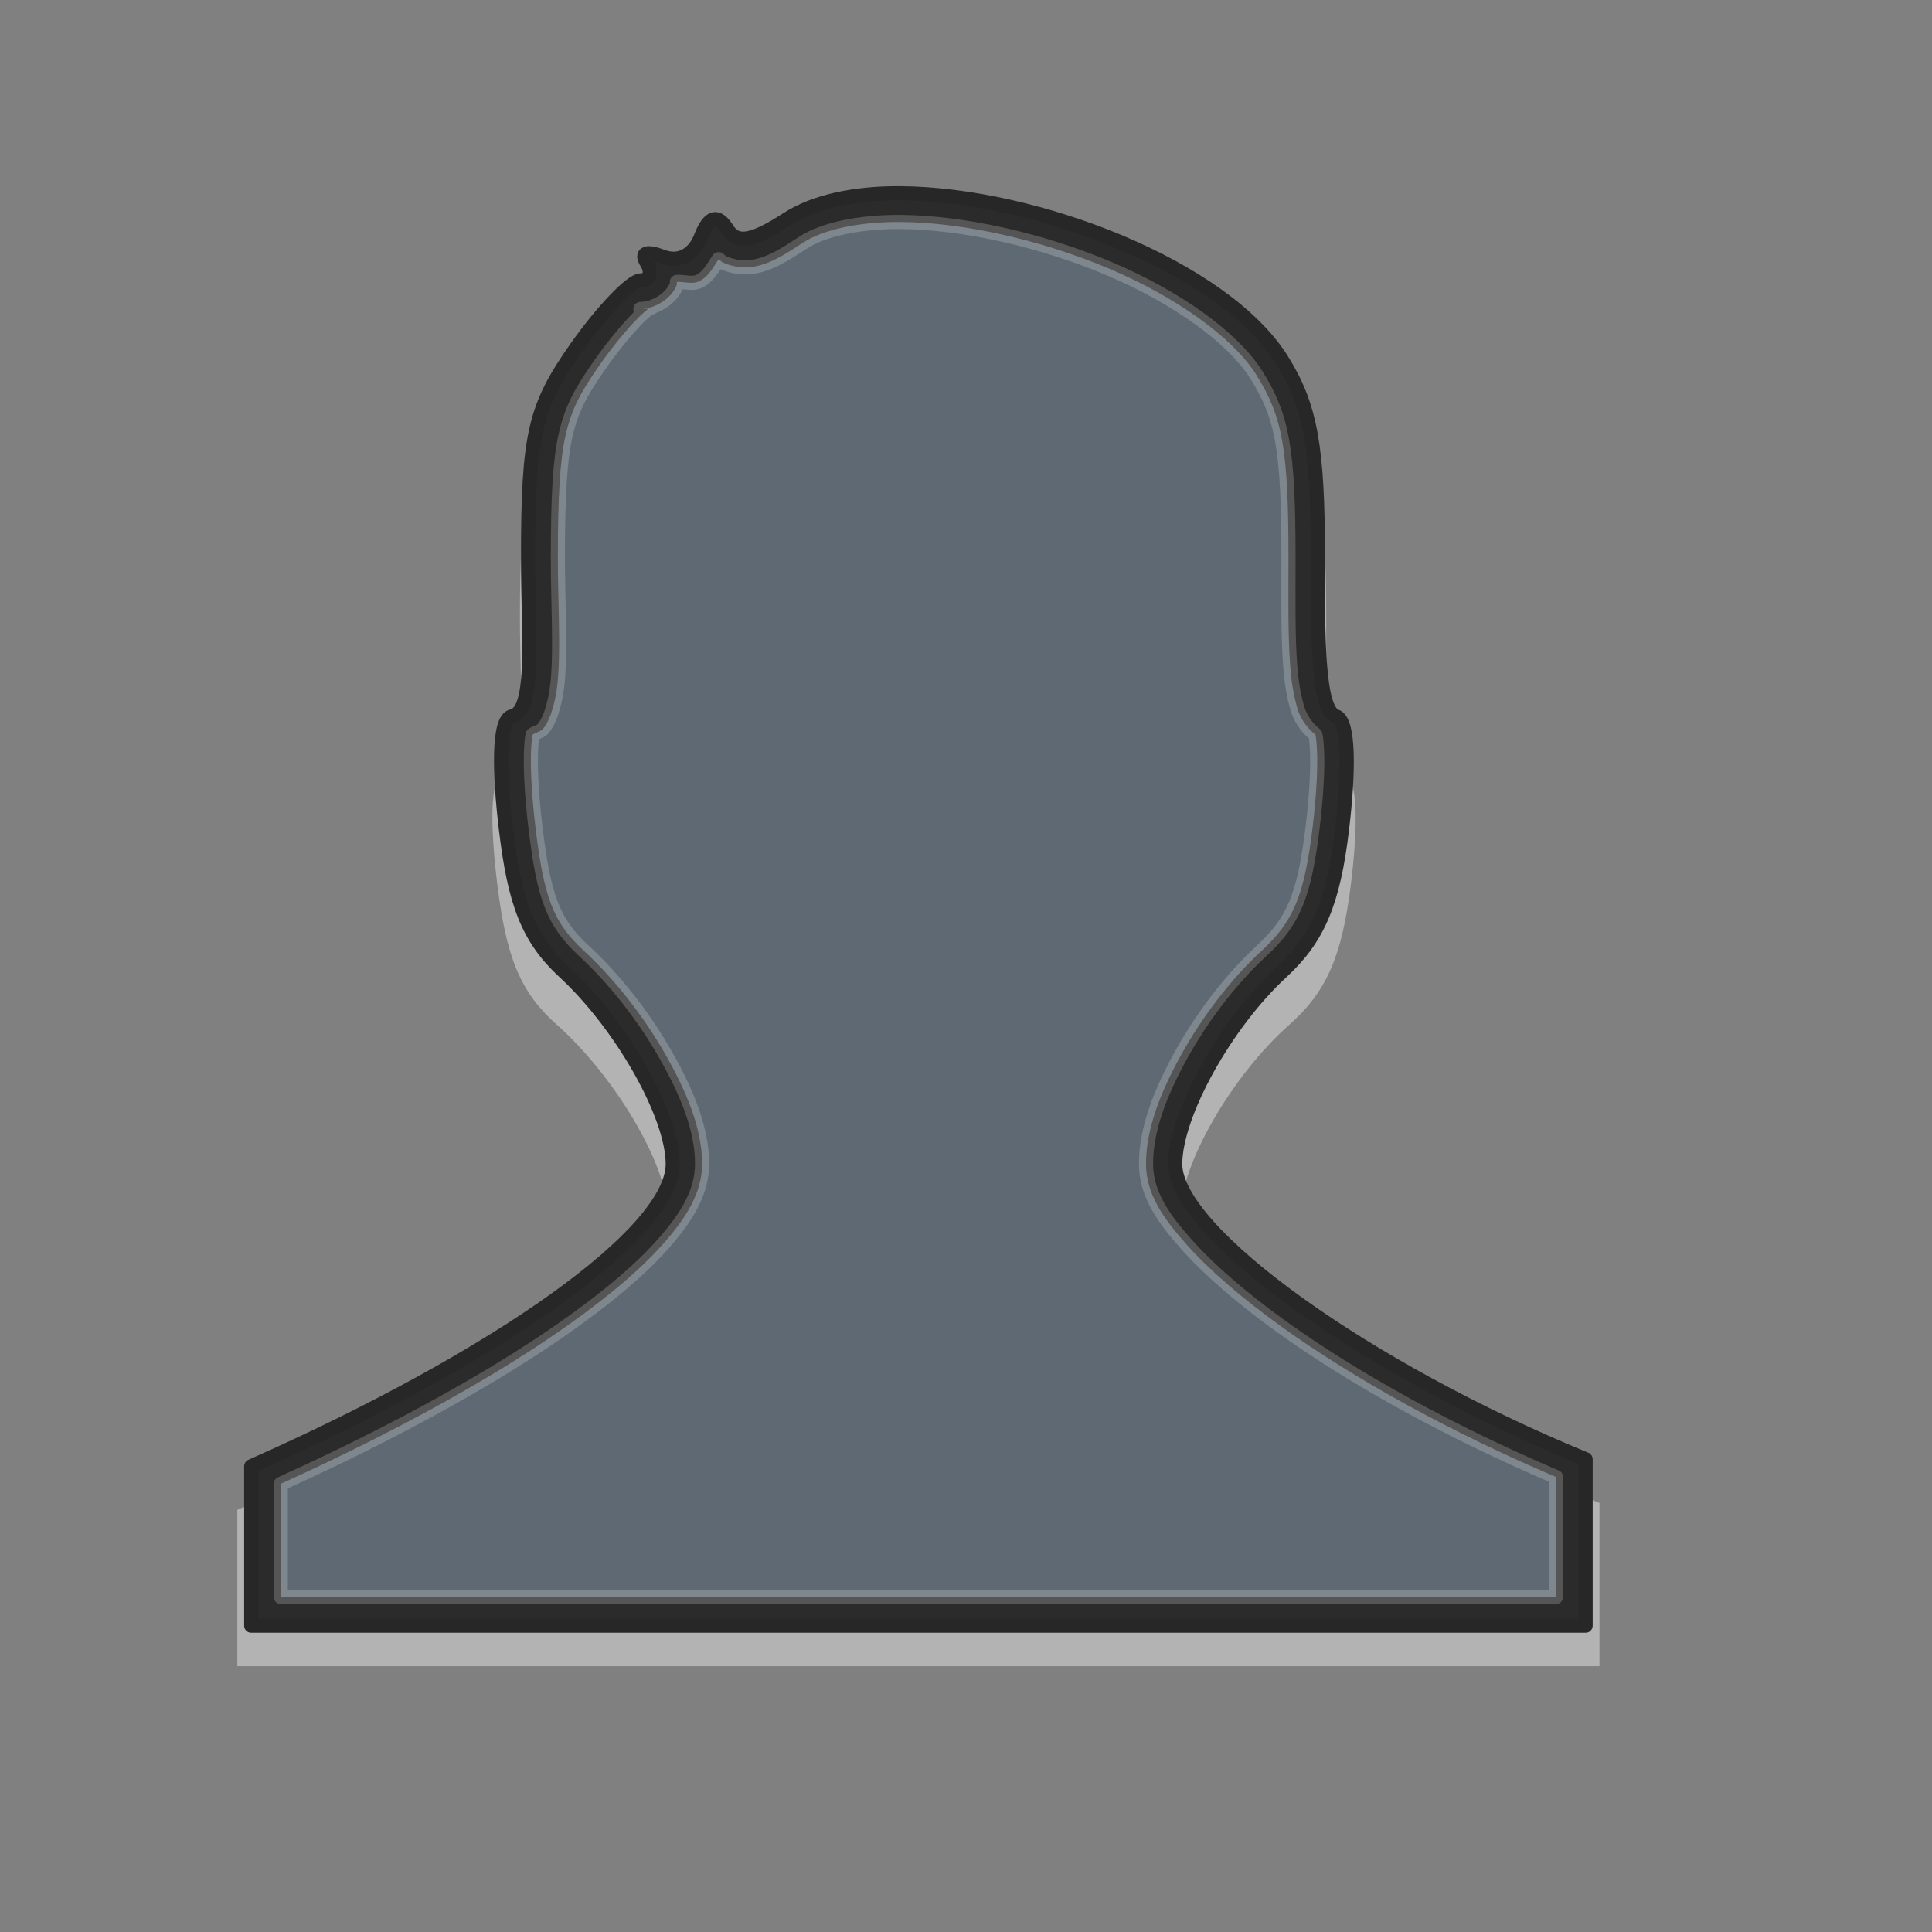 <?xml version="1.0" standalone="no"?>
<!DOCTYPE svg PUBLIC "-//W3C//DTD SVG 20010904//EN" "http://www.w3.org/TR/2001/REC-SVG-20010904/DTD/svg10.dtd">
<!-- Created using Karbon, part of Calligra: http://www.calligra.org/karbon -->
<svg xmlns="http://www.w3.org/2000/svg" xmlns:xlink="http://www.w3.org/1999/xlink" width="102.4pt" height="102.4pt">
<rect width="100%" height="100%" fill="#808080" stroke="none"/>
<defs>
  <radialGradient id="gradient0" gradientTransform="matrix(0 3.837 -3.28 0 48.607 -43.925)" gradientUnits="objectBoundingBox" cx="0.236" cy="0.144" fx="0.236" fy="0.144" r="0.28" spreadMethod="pad">
   <stop stop-color="#5f5f5f" offset="0" stop-opacity="1"/>
   <stop stop-color="#4f4f4f" offset="0.262" stop-opacity="1"/>
   <stop stop-color="#3b3b3b" offset="0.705" stop-opacity="1"/>
   <stop stop-color="#2b2b2b" offset="1" stop-opacity="1"/>
  </radialGradient>
  <linearGradient id="gradient1" gradientTransform="matrix(2.658 0 0 2.795 -42.96 -38.593)" gradientUnits="objectBoundingBox" x1="0.5" y1="0.83" x2="0.5" y2="0.074" spreadMethod="pad">
   <stop stop-color="#272727" offset="0" stop-opacity="1"/>
   <stop stop-color="#454545" offset="1" stop-opacity="1"/>
  </linearGradient>
  <linearGradient id="gradient2" gradientTransform="matrix(2.459 0 0 2.892 -41.59 -41.968)" gradientUnits="objectBoundingBox" x1="0.532" y1="0.282" x2="0.532" y2="0.638" spreadMethod="pad">
   <stop stop-color="#ffffff" offset="0" stop-opacity="1"/>
   <stop stop-color="#ffffff" offset="0.132" stop-opacity="0.235"/>
   <stop stop-color="#ffffff" offset="0.974" stop-opacity="0.157"/>
   <stop stop-color="#ffffff" offset="1" stop-opacity="0.392"/>
  </linearGradient>
 </defs>
<g id="layer0">
  <path id="rect2382-2" transform="translate(16.771, 18.432)" fill="#ffffff" opacity="0.4" d="M46.794 0C43.515 -0.018 40.635 0.569 38.675 1.786C36.146 3.356 35.031 3.555 34.325 2.473C33.65 1.438 33.035 1.553 32.44 3.023C31.937 4.265 30.885 4.832 29.686 4.396C28.542 3.98 28.073 4.114 28.526 4.808C28.961 5.475 28.748 6.045 28.09 6.045C27.433 6.045 25.328 8.149 23.451 10.715C20.458 14.806 19.97 16.676 19.971 25.276C19.971 30.672 20.542 35.926 18.811 36.266C17.796 36.465 17.893 40.215 18.376 44.096C19.008 49.17 19.953 51.656 22.581 53.986C26.675 57.616 30.41 63.899 30.41 67.311C30.41 72.088 17.83 80.675 0 88.267L1.39592e-14 99.318C37.118 99.318 96.264 99.318 96.264 99.318L96.264 87.779C80.533 81.576 66.658 72.066 66.658 67.311C66.658 63.907 70.253 57.612 74.343 53.986C76.971 51.656 78.06 49.17 78.692 44.096C79.176 40.215 79.241 36.575 78.257 36.266C76.902 35.839 76.953 30.628 76.953 25.276C76.953 17.605 76.437 14.75 74.343 11.539C70.175 5.15 56.633 0.056 46.794 0Z"/>
  <path id="rect2382" transform="translate(17.753, 13.657)" fill="url(#gradient0)" stroke="url(#gradient1)" stroke-width="1" stroke-linecap="round" stroke-linejoin="round" d="M45.839 0C42.627 -0.018 39.806 0.58 37.886 1.821C35.408 3.421 34.316 3.624 33.625 2.521C32.963 1.465 32.361 1.583 31.778 3.081C31.285 4.347 30.255 4.925 29.08 4.481C27.959 4.057 27.5 4.193 27.943 4.901C28.369 5.581 28.161 6.161 27.517 6.161C26.873 6.161 24.811 8.306 22.972 10.921C20.041 15.091 19.563 16.997 19.564 25.762C19.564 31.262 20.122 36.617 18.427 36.963C17.433 37.166 17.528 40.989 18.001 44.944C18.62 50.116 19.545 52.65 22.12 55.025C26.13 58.724 29.79 65.128 29.79 68.606C29.79 73.474 17.466 82.227 0 89.965L0 101.228C36.36 101.228 94.3 101.228 94.3 101.228L94.3 89.467C78.89 83.145 65.298 73.452 65.298 68.606C65.298 65.136 68.819 58.72 72.826 55.025C75.4 52.65 76.467 50.116 77.086 44.944C77.56 40.989 77.624 37.279 76.66 36.963C75.332 36.528 75.382 31.217 75.382 25.762C75.382 17.944 74.877 15.034 72.826 11.761C68.743 5.249 55.478 0.057 45.839 0Z"/>
  <path id="path3385" transform="translate(19.84, 15.687)" fill="#92a8bd" stroke="url(#gradient2)" stroke-width="1" stroke-linecap="round" stroke-linejoin="round" opacity="0.5" d="M43.773 0C40.822 -0.017 38.33 0.547 36.959 1.433C35.641 2.284 34.676 2.938 33.398 3.164C32.759 3.277 31.941 3.186 31.249 2.865C31.113 2.802 31.062 2.704 30.942 2.627C30.557 3.203 30.249 3.84 29.591 4.178C29.104 4.43 28.551 4.21 27.995 4.238C27.977 4.306 28.02 4.348 27.995 4.417C27.634 5.446 26.378 6.148 25.417 6.148C26.459 6.148 26.213 5.946 26.031 6.088C25.848 6.231 25.476 6.539 25.11 6.924C24.377 7.693 23.458 8.797 22.593 10.028C21.184 12.032 20.549 13.234 20.137 15.041C19.725 16.849 19.584 19.406 19.584 23.756C19.585 26.442 19.731 29.125 19.646 31.336C19.603 32.441 19.497 33.44 19.216 34.38C19.076 34.85 18.916 35.332 18.541 35.812C18.388 36.008 18.036 36.057 17.804 36.23C17.756 36.405 17.7 36.891 17.681 37.543C17.644 38.848 17.759 40.759 17.988 42.676C18.589 47.694 19.212 49.467 21.426 51.51C23.636 53.548 25.682 56.189 27.197 58.851C28.712 61.514 29.776 64.117 29.776 66.551C29.776 68.602 28.662 70.352 27.074 72.161C25.487 73.971 23.283 75.827 20.567 77.772C15.407 81.466 8.267 85.431 0 89.172L0 97.17L90.125 97.17L90.125 88.694C82.776 85.567 75.898 81.792 70.725 78.07C67.982 76.096 65.698 74.142 64.033 72.281C62.368 70.419 61.148 68.685 61.148 66.551C61.148 64.154 62.135 61.578 63.603 58.911C65.072 56.243 67.093 53.558 69.313 51.51C71.564 49.433 72.34 47.648 72.935 42.676C73.164 40.762 73.283 38.894 73.242 37.603C73.222 36.957 73.172 36.428 73.119 36.23C72.394 35.651 72.016 34.969 71.83 34.32C71.579 33.442 71.422 32.491 71.339 31.395C71.172 29.205 71.216 26.478 71.216 23.756C71.216 16.026 70.79 13.747 68.945 10.804C67.298 8.177 63.288 5.299 58.508 3.283C53.728 1.267 48.212 0.026 43.773 0Z"/>
 </g>
</svg>
